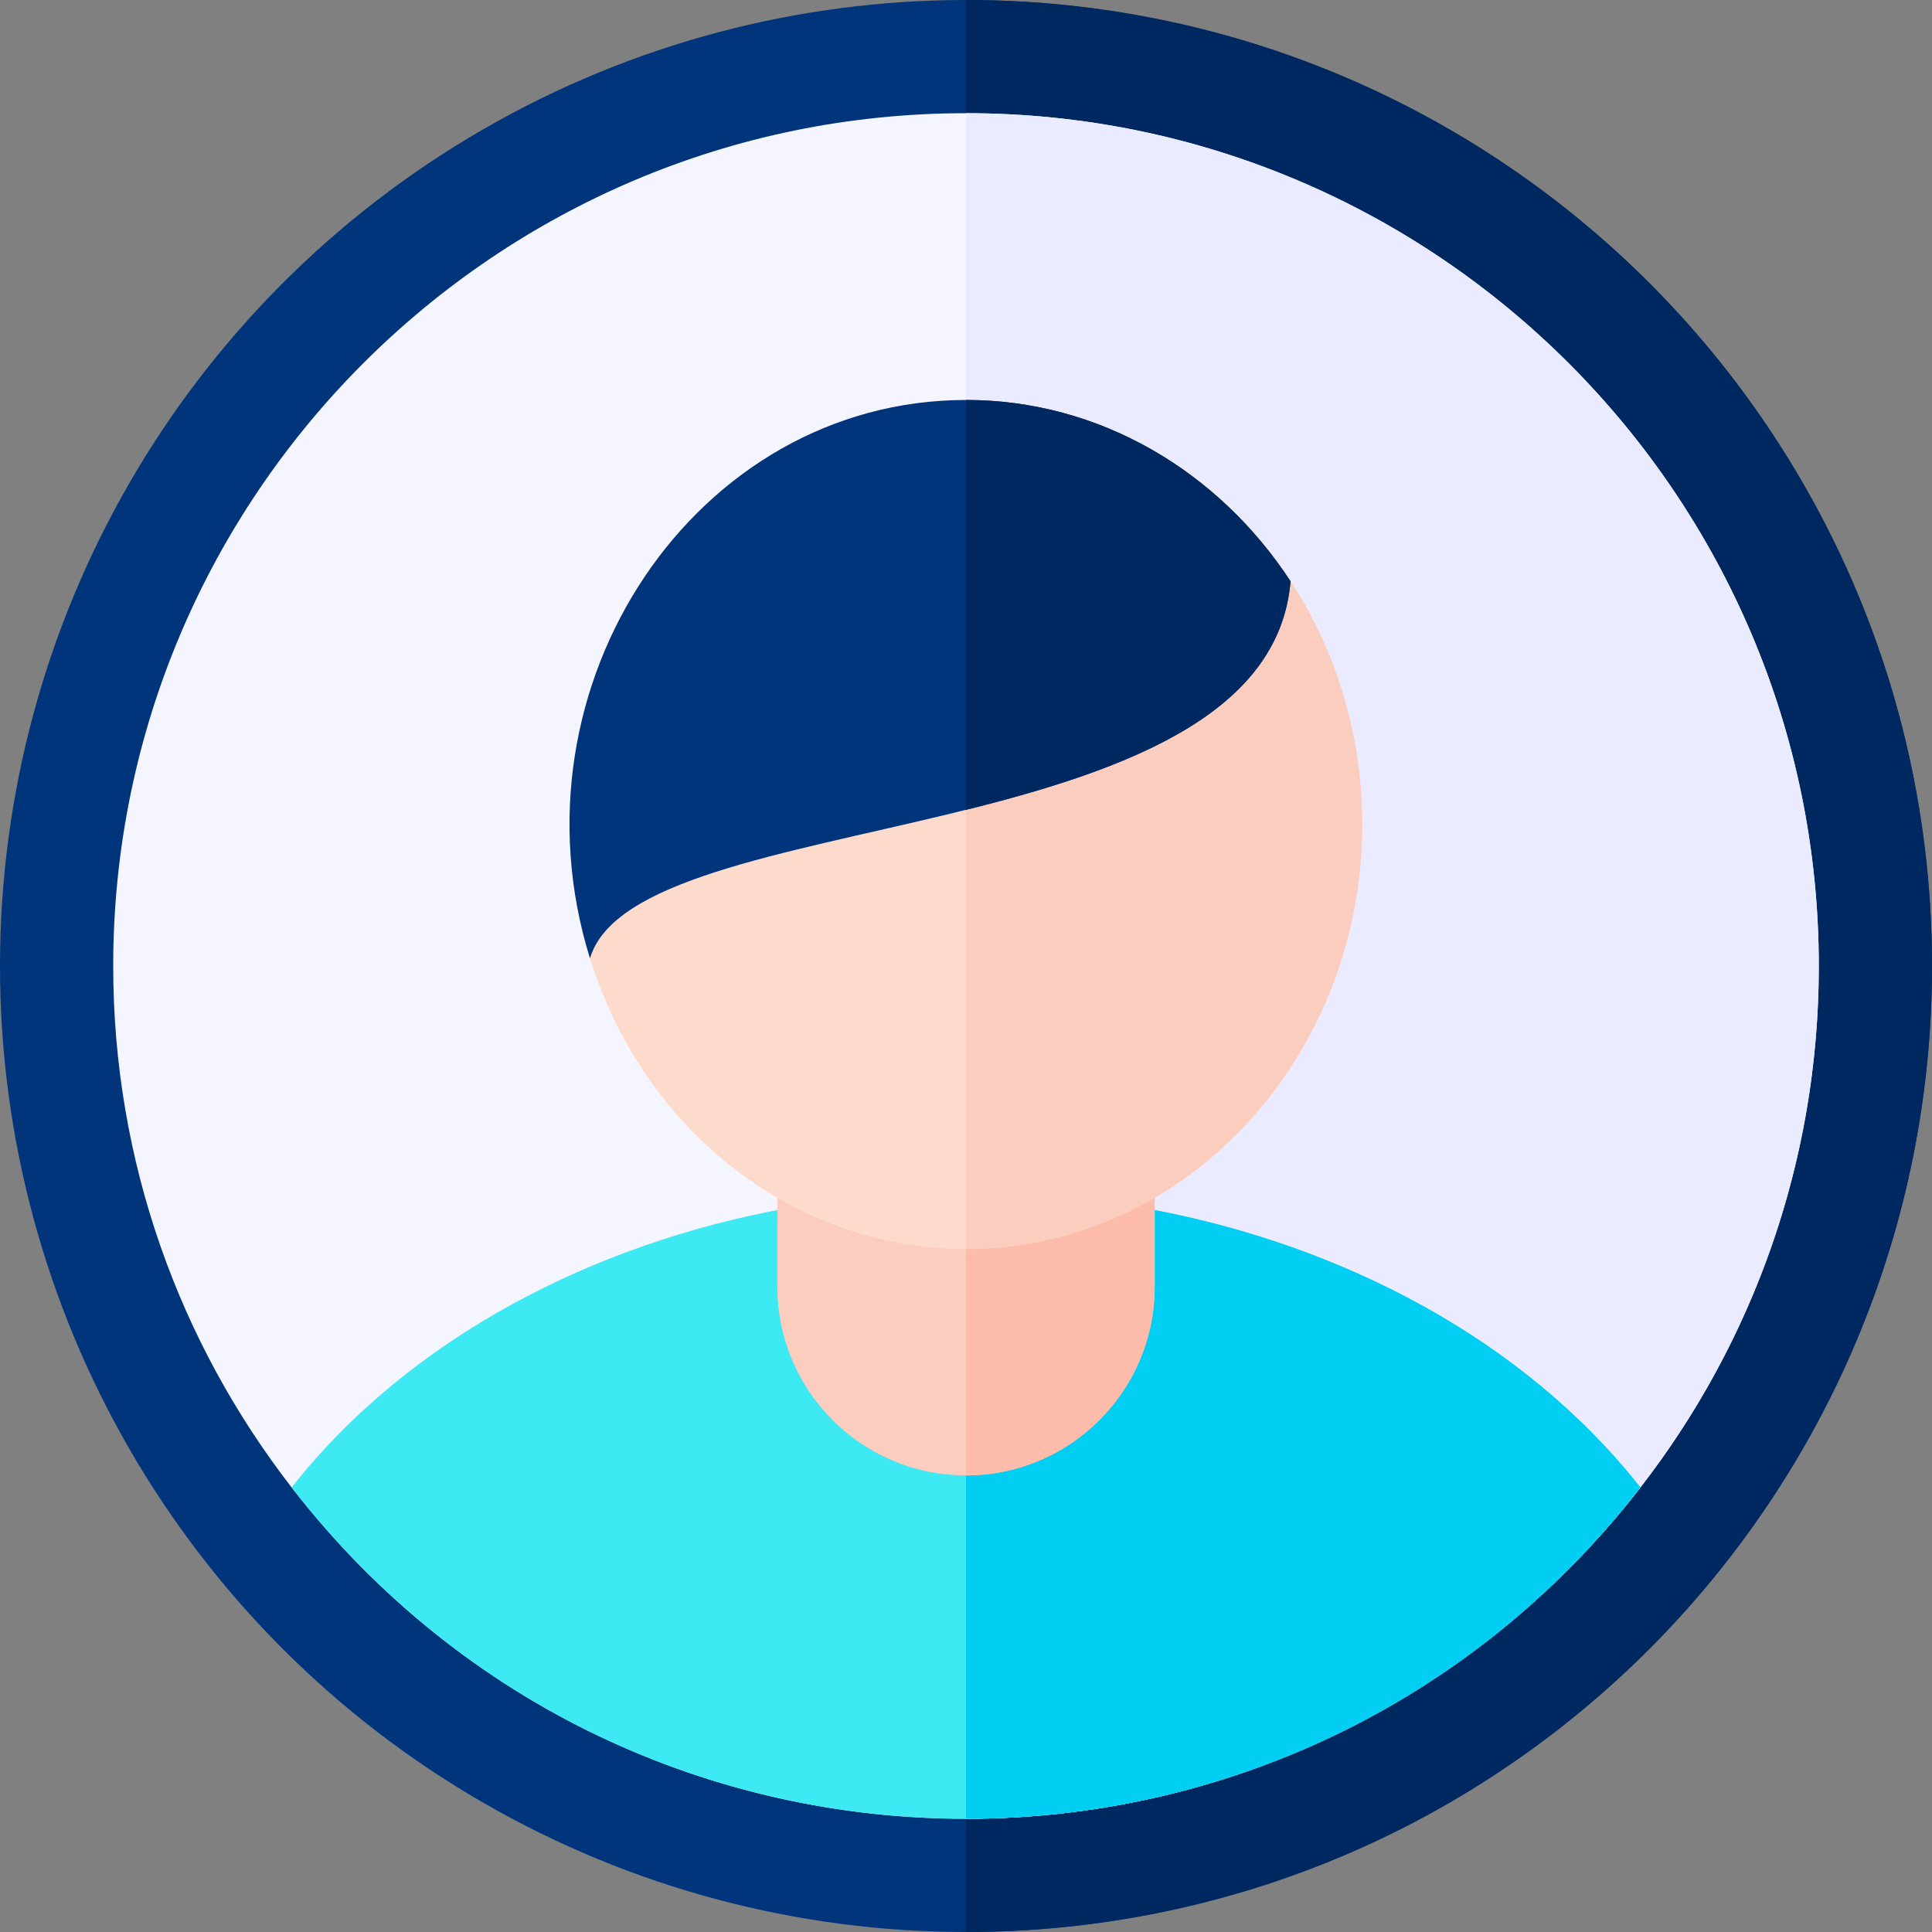 <svg xmlns="http://www.w3.org/2000/svg" version="1.1" xmlns:xlink="http://www.w3.org/1999/xlink"  width="512" height="512" x="0" y="0" viewBox="0 0 512 512" style="enable-background:new 0 0 512 512" xml:space="preserve" class=""><rect x="0" y="0" width="512" height="512" fill="#808080" stroke="none"/><g><g><circle cx="256" cy="256" fill="#00347b" r="256" data-original="#00347b"></circle><path d="m512 256c0 140.31-113.37 256-256 256v-512c141.5 0 256 114.51 256 256z" fill="#002860" data-original="#002860" class=""></path><path d="m482 256c0 52-17.65 99.96-47.29 138.18-90.558 116.898-266.561 117.272-357.43 0-29.63-38.22-47.28-86.18-47.28-138.18 0-124.62 101.38-226 226-226s226 101.38 226 226z" fill="#f5f5ff" data-original="#f5f5ff"></path><path d="m482 256c0 124.638-101.248 225.971-226 225.99v-451.99c124.62 0 226 101.38 226 226z" fill="#ebebff" data-original="#ebebff"></path><path d="m434.71 394.18c-90.558 116.898-266.561 117.272-357.43 0 31.46-39.923 80.436-64.734 131.04-73.93 1.979-.352 94.685-.108 96.98.3 49.908 9.404 98.209 34.043 129.41 73.63z" fill="#3de9f2" data-original="#3de9f2"></path><path d="m434.71 394.18c-45.31 58.49-112 87.8-178.71 87.81v-161.88c3.257.009 47.156.078 50 .57 49.66 9.5 97.66 34.1 128.71 73.5z" fill="#00cef2" data-original="#00cef2"></path><path d="m306 311.57v29.43c0 27.599-22.399 50-50 50-27.61 0-50-22.39-50-50v-29.43c30.887 19.242 69.086 19.258 100 0z" fill="#fbcdbe" data-original="#fbcdbe"></path><path d="m306 311.57v29.43c0 27.6-22.4 50-50 50v-64.99c17.58 0 34.817-4.974 50-14.44z" fill="#fdbbab" data-original="#fdbbab"></path><ellipse cx="256" cy="218.5" fill="#fddbcc" rx="105" ry="112.5" data-original="#fddbcc"></ellipse><path d="m361 218.5c0 60.831-46.147 112.5-105 112.5v-225c57.9 0 105 50.47 105 112.5z" fill="#fbcdbe" data-original="#fbcdbe"></path><path d="m342 154.04c-6.02 72.76-173.33 58.38-185.65 99.93-22.568-72.515 28.089-147.97 99.65-147.97 35.54 0 67 19.01 86 48.04z" fill="#00347b" data-original="#00347b"></path><path d="m342 154.04c-2.91 35.15-43.46 49.97-86 60.58v-108.62c35.54 0 67 19.01 86 48.04z" fill="#002860" data-original="#002860" class=""></path></g></g></svg>